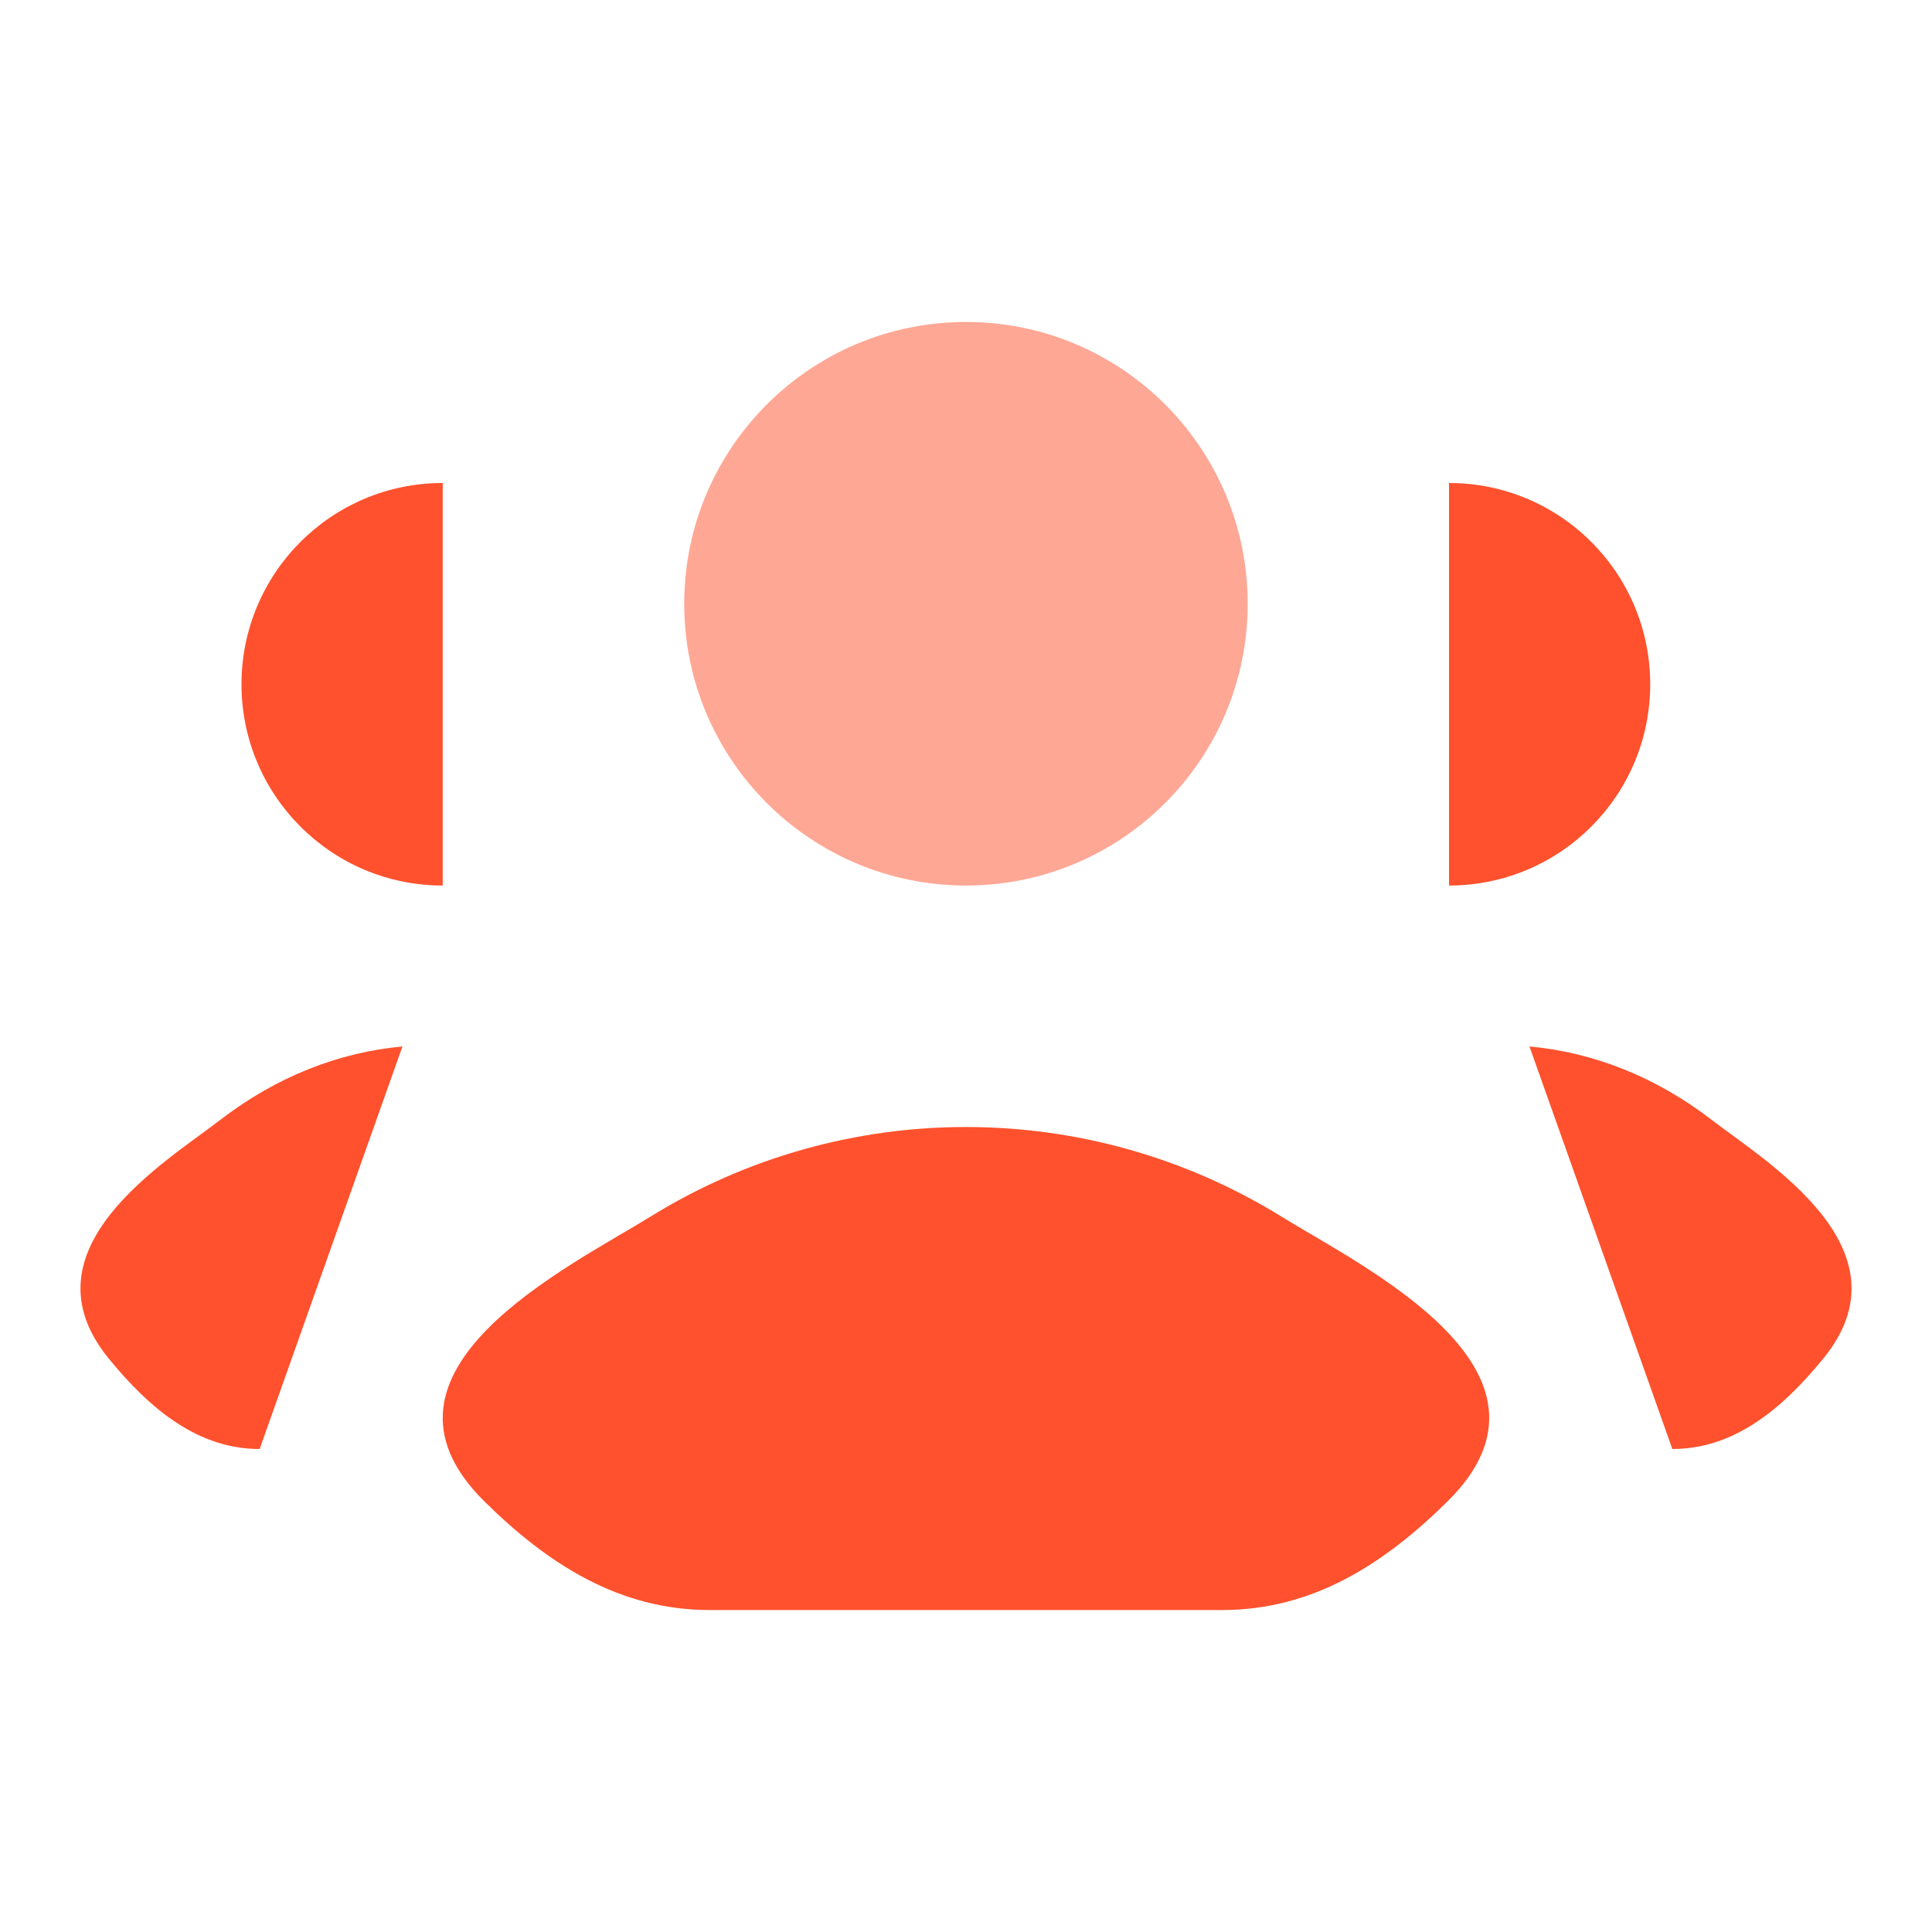<svg width="20" height="20" viewBox="0 0 20 20" fill="none" xmlns="http://www.w3.org/2000/svg">
<g id="user-group">
<path id="Vector" d="M17.312 15C17.936 15 18.433 14.607 18.879 14.058C19.792 12.933 18.293 12.034 17.721 11.594C17.14 11.146 16.491 10.893 15.833 10.833M15 9.167C16.151 9.167 17.083 8.234 17.083 7.083C17.083 5.933 16.151 5 15 5" fill="#FF512D"/>
<path id="Vector_2" d="M2.688 15C2.064 15 1.567 14.607 1.121 14.058C0.208 12.933 1.707 12.034 2.279 11.594C2.86 11.146 3.508 10.893 4.166 10.833M4.583 9.167C3.432 9.167 2.5 8.234 2.5 7.083C2.5 5.933 3.432 5 4.583 5" fill="#FF512D"/>
<path id="Vector_3" d="M6.736 12.593C5.885 13.119 3.652 14.194 5.012 15.54C5.676 16.197 6.416 16.667 7.346 16.667H12.653C13.583 16.667 14.323 16.197 14.987 15.54C16.347 14.194 14.115 13.119 13.263 12.593C11.266 11.358 8.733 11.358 6.736 12.593Z" fill="#FF512D"/>
<path id="Vector_4" opacity="0.5" d="M12.916 6.25C12.916 7.861 11.611 9.167 10 9.167C8.389 9.167 7.083 7.861 7.083 6.25C7.083 4.639 8.389 3.333 10 3.333C11.611 3.333 12.916 4.639 12.916 6.25Z" fill="#FF512D"/>
</g>
</svg>
